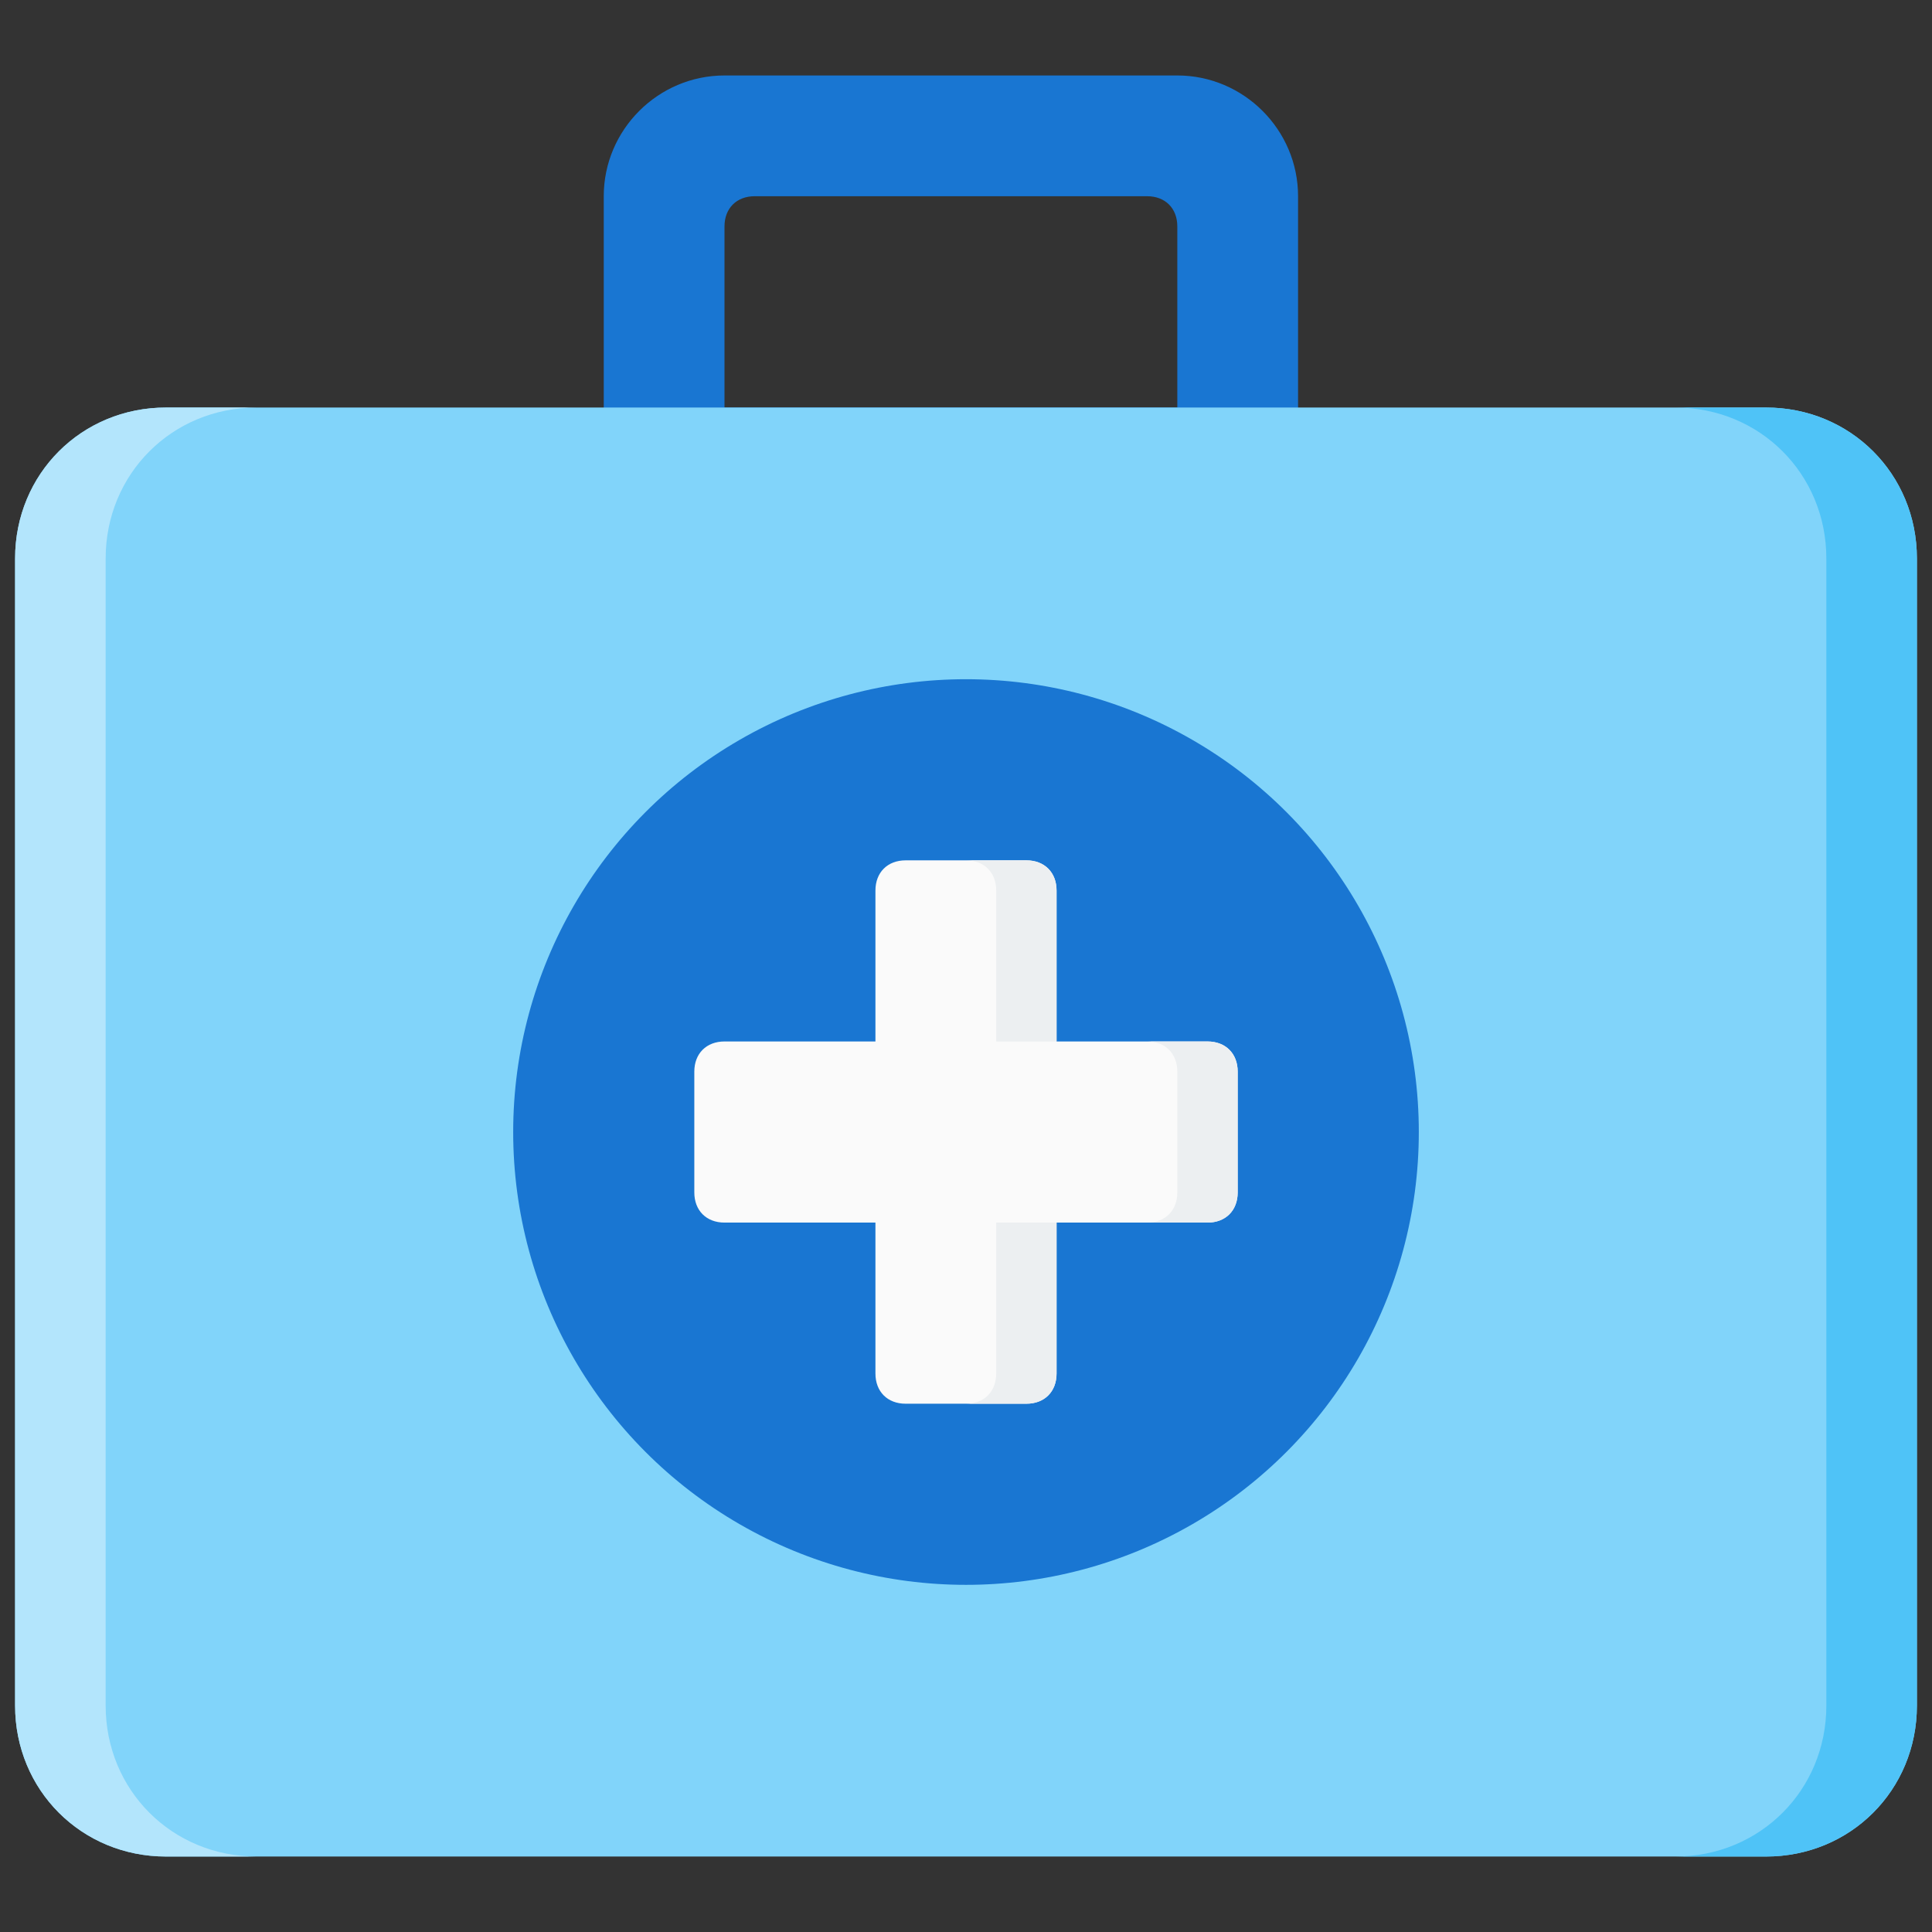 <?xml version="1.0" ?><svg id="Layer_1" style="enable-background:new 0 0 64 64;" version="1.1" viewBox="0 0 64 64" xml:space="preserve" xmlns="http://www.w3.org/2000/svg" xmlns:xlink="http://www.w3.org/1999/xlink"><rect x="0" y="0" width="64" height="64" fill="#333333" stroke="none"/><style type="text/css">
	.st0{fill:#FFC300;}
	.st1{fill:#D1A000;}
	.st2{fill:#CFD8DC;}
	.st3{fill:#B0BEC5;}
	.st4{fill:#34444C;}
	.st5{fill:#F72250;}
	.st6{fill:#81D4FA;}
	.st7{fill:#33E0A6;}
	.st8{fill:#8FEECE;}
	.st9{fill:#FFD766;}
	.st10{fill:#1976D2;}
	.st11{fill:#1E88E5;}
	.st12{fill:#ECEFF1;}
	.st13{fill:#90A4AE;}
	.st14{fill:#B3E5FC;}
	.st15{fill:#4FC3F7;}
	.st16{fill:#1565C0;}
	.st17{fill:#29B6F6;}
	.st18{fill:#202B30;}
	.st19{fill:#6B777C;}
	.st20{fill:#FAFAFA;}
	.st21{fill:#FFFFFF;}
	.st22{fill:#26A379;}
	.st23{fill:#18664C;}
	.st24{fill:#B4193B;}
	.st25{fill:#F95E7F;}
	.st26{fill:#711025;}
	.st27{fill:#78909C;}
	.st28{fill:#039BE5;}
	.st29{fill:#1B2428;}
	.st30{fill:#13191C;}
	.st31{fill:#FDD835;}
</style><g id="First_Aid_Kit"><g><g><g><path class="st10" d="M41.5,17.5h-20c-0.8,0-1.5-0.7-1.5-1.5V6.5c0-2.2,1.8-4,4-4h15c2.2,0,4,1.8,4,4V16      C43,16.8,42.3,17.5,41.5,17.5z M24,13.5h15v-6c0-0.6-0.4-1-1-1H25c-0.6,0-1,0.4-1,1V13.5z"/></g><path class="st6" d="M58.5,61.5h-53c-2.8,0-5-2.2-5-5v-38c0-2.8,2.2-5,5-5h53c2.8,0,5,2.2,5,5v38C63.5,59.3,61.3,61.5,58.5,61.5z     "/><path class="st14" d="M5.5,61.5h3c-2.8,0-5-2.2-5-5v-38c0-2.8,2.2-5,5-5h-3c-2.8,0-5,2.2-5,5v38C0.5,59.3,2.7,61.5,5.5,61.5z"/><path class="st15" d="M58.5,13.5h-3c2.8,0,5,2.2,5,5v38c0,2.8-2.2,5-5,5h3c2.8,0,5-2.2,5-5v-38C63.5,15.7,61.3,13.5,58.5,13.5z"/></g><g><circle class="st10" cx="32" cy="37.5" r="15"/><g><path class="st20" d="M40,34.5h-5v-5c0-0.6-0.4-1-1-1h-4c-0.6,0-1,0.4-1,1v5h-5c-0.6,0-1,0.4-1,1v4c0,0.6,0.4,1,1,1h5v5      c0,0.6,0.4,1,1,1h4c0.6,0,1-0.4,1-1v-5h5c0.6,0,1-0.4,1-1v-4C41,34.9,40.6,34.5,40,34.5z"/><g><path class="st12" d="M33,45.5c0,0.6-0.4,1-1,1h2c0.6,0,1-0.4,1-1v-5h-2V45.5z"/><path class="st12" d="M33,29.5v5h2v-5c0-0.6-0.4-1-1-1h-2C32.6,28.5,33,28.9,33,29.5z"/><path class="st12" d="M40,34.5h-2c0.6,0,1,0.4,1,1v4c0,0.6-0.4,1-1,1h2c0.6,0,1-0.4,1-1v-4C41,34.9,40.6,34.5,40,34.5z"/></g></g></g></g></g></svg>